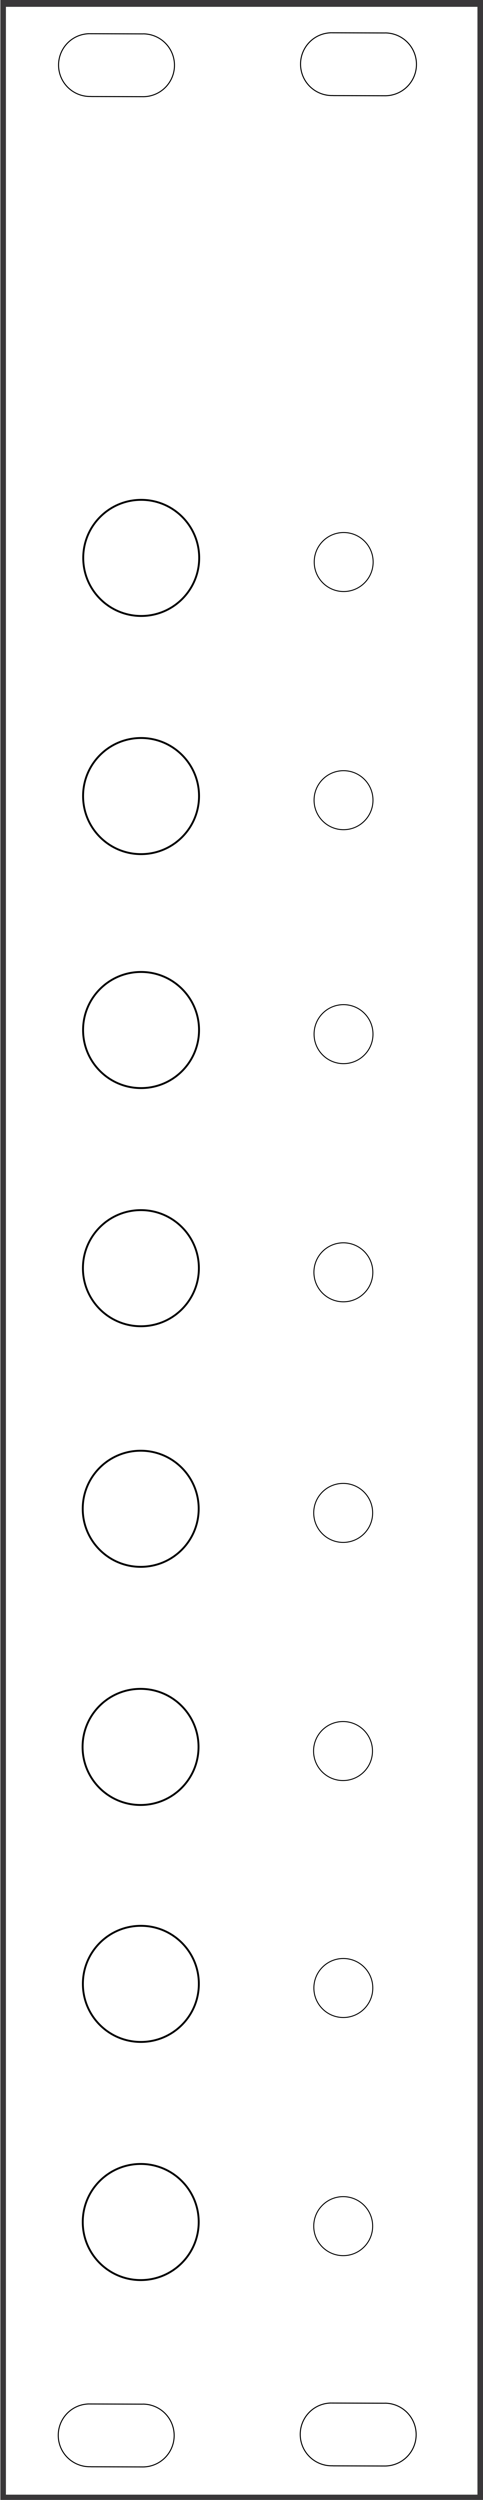 <?xml version="1.0" encoding="UTF-8" standalone="no"?>
<svg
   version="1.1"
   width="25mm"
   height="129.206mm"
   viewBox="0 0 25 129.206"
   id="svg206"
   xml:space="preserve"
   xmlns="http://www.w3.org/2000/svg"
   xmlns:svg="http://www.w3.org/2000/svg"
   xmlns:rdf="http://www.w3.org/1999/02/22-rdf-syntax-ns#"
   xmlns:cc="http://creativecommons.org/ns#"
   xmlns:dc="http://purl.org/dc/elements/1.1/"><defs
     id="defs206"><clipPath
       clipPathUnits="userSpaceOnUse"
       id="clipPath22"><path
         d="M 0,495.668 H 3565 V 0 H 0 Z"
         transform="translate(-411.039,-438.668)"
         id="path22-0" /></clipPath></defs><title
     id="title1">SVG Image created as uSeqAnalogOuts_01a-B_Silkscreen.svg date 2024/09/07 11:07:57 </title><desc
     id="desc1">Image generated by PCBNEW </desc><g
     id="layer1"
     style="display:inline"><g
       id="g4077"
       transform="translate(0.786,9.56)"
       style="display:inline"><rect
         style="display:none;fill:none;stroke:#010101;stroke-width:0.05;stroke-dasharray:none;stroke-opacity:0.997"
         id="rect207"
         width="23.404"
         height="109.997"
         x="0.012"
         y="0.044" /><g
         id="g4076"
         style="display:inline"><circle
           style="fill:none;stroke:#010101;stroke-width:0.05;stroke-dasharray:none;stroke-opacity:0.997"
           id="path4076"
           cx="17.003"
           cy="19.488"
           r="1.525" /><circle
           style="fill:none;stroke:#010101;stroke-width:0.098;stroke-dasharray:none;stroke-opacity:0.997"
           id="path4076-0"
           cx="6.523"
           cy="19.275"
           r="3.001" /></g><g
         id="g4076-3"
         transform="translate(-0.008,12.309)"
         style="display:inline"><circle
           style="fill:none;stroke:#010101;stroke-width:0.05;stroke-dasharray:none;stroke-opacity:0.997"
           id="path4076-3"
           cx="17.003"
           cy="19.488"
           r="1.525" /><circle
           style="fill:none;stroke:#010101;stroke-width:0.098;stroke-dasharray:none;stroke-opacity:0.997"
           id="path4076-0-7"
           cx="6.523"
           cy="19.275"
           r="3.001" /></g><g
         id="g4076-32"
         transform="translate(-0.008,24.401)"
         style="display:inline"><circle
           style="fill:none;stroke:#010101;stroke-width:0.05;stroke-dasharray:none;stroke-opacity:0.997"
           id="path4076-5"
           cx="17.003"
           cy="19.488"
           r="1.525" /><circle
           style="fill:none;stroke:#010101;stroke-width:0.098;stroke-dasharray:none;stroke-opacity:0.997"
           id="path4076-0-6"
           cx="6.523"
           cy="19.275"
           r="3.001" /></g><g
         id="g4076-3-3"
         transform="translate(-0.016,36.71)"
         style="display:inline"><circle
           style="fill:none;stroke:#010101;stroke-width:0.05;stroke-dasharray:none;stroke-opacity:0.997"
           id="path4076-3-4"
           cx="17.003"
           cy="19.488"
           r="1.525" /><circle
           style="fill:none;stroke:#010101;stroke-width:0.098;stroke-dasharray:none;stroke-opacity:0.997"
           id="path4076-0-7-0"
           cx="6.523"
           cy="19.275"
           r="3.001" /></g><g
         id="g4076-0"
         transform="translate(-0.026,49.145)"
         style="display:inline"><circle
           style="fill:none;stroke:#010101;stroke-width:0.05;stroke-dasharray:none;stroke-opacity:0.997"
           id="path4076-4"
           cx="17.003"
           cy="19.488"
           r="1.525" /><circle
           style="fill:none;stroke:#010101;stroke-width:0.098;stroke-dasharray:none;stroke-opacity:0.997"
           id="path4076-0-0"
           cx="6.523"
           cy="19.275"
           r="3.001" /></g><g
         id="g4076-3-5"
         transform="translate(-0.034,61.453)"
         style="display:inline"><circle
           style="fill:none;stroke:#010101;stroke-width:0.05;stroke-dasharray:none;stroke-opacity:0.997"
           id="path4076-3-6"
           cx="17.003"
           cy="19.488"
           r="1.525" /><circle
           style="fill:none;stroke:#010101;stroke-width:0.098;stroke-dasharray:none;stroke-opacity:0.997"
           id="path4076-0-7-8"
           cx="6.523"
           cy="19.275"
           r="3.001" /></g><g
         id="g4076-37"
         transform="translate(-0.018,73.7)"
         style="display:inline"><circle
           style="fill:none;stroke:#010101;stroke-width:0.05;stroke-dasharray:none;stroke-opacity:0.997"
           id="path4076-6"
           cx="17.003"
           cy="19.488"
           r="1.525" /><circle
           style="fill:none;stroke:#010101;stroke-width:0.098;stroke-dasharray:none;stroke-opacity:0.997"
           id="path4076-0-8"
           cx="6.523"
           cy="19.275"
           r="3.001" /></g><g
         id="g4076-3-6"
         transform="translate(-0.025,86.008)"
         style="display:inline"><circle
           style="fill:none;stroke:#010101;stroke-width:0.05;stroke-dasharray:none;stroke-opacity:0.997"
           id="path4076-3-7"
           cx="17.003"
           cy="19.488"
           r="1.525" /><circle
           style="fill:none;stroke:#010101;stroke-width:0.098;stroke-dasharray:none;stroke-opacity:0.997"
           id="path4076-0-7-1"
           cx="6.523"
           cy="19.275"
           r="3.001" /></g><path
         id="path4077"
         style="display:inline;fill:none;stroke:#000000;stroke-width:0.053;stroke-dasharray:none;stroke-opacity:0.997"
         d="m 6.554,117.941 -2.649,-0.008 m -0.074,-3.246 2.773,0.009 m -2.685,3.233 c -0.585,0.024 -1.138,-0.27 -1.447,-0.768 -0.308,-0.498 -0.324,-1.124 -0.042,-1.637 0.283,-0.513 0.814,-0.832 1.4,-0.838 m 2.71,3.254 a 1.623,1.623 0 0 0 1.449,-0.773 1.623,1.623 0 0 0 0.033,-1.642 1.623,1.623 0 0 0 -1.417,-0.831" /><path
         id="path4077-9"
         style="display:inline;fill:none;stroke:#000000;stroke-width:0.053;stroke-dasharray:none;stroke-opacity:0.997"
         d="m 19.079,117.893 -2.649,-0.008 m -0.074,-3.246 2.773,0.009 m -2.685,3.233 c -0.585,0.024 -1.138,-0.27 -1.447,-0.768 -0.308,-0.498 -0.324,-1.124 -0.042,-1.637 0.283,-0.513 0.814,-0.832 1.4,-0.838 m 2.71,3.254 a 1.623,1.623 0 0 0 1.449,-0.773 1.623,1.623 0 0 0 0.033,-1.642 1.623,1.623 0 0 0 -1.417,-0.831" /></g><path
       id="path21-5"
       d="m 0,0 h -1 -85.039 -1 v -1 -364.252 -1 h 1 H -1 0 v 1 V -1 Z M -1,-365.252 H -86.039 V -1 H -1 Z"
       style="display:inline;fill:#393739;fill-opacity:1;fill-rule:nonzero;stroke:none"
       transform="matrix(0.287,0,0,-0.353,25,0)"
       clip-path="url(#clipPath22)" /><path
       id="path4077-5"
       style="display:inline;fill:none;stroke:#000000;stroke-width:0.053;stroke-dasharray:none;stroke-opacity:0.997"
       d="m 7.356,4.997 -2.649,-0.008 m -0.074,-3.246 2.773,0.009 m -2.685,3.233 c -0.585,0.024 -1.138,-0.27 -1.447,-0.768 -0.308,-0.498 -0.324,-1.124 -0.042,-1.637 0.283,-0.513 0.814,-0.832 1.4,-0.838 m 2.71,3.254 a 1.623,1.623 0 0 0 1.449,-0.773 1.623,1.623 0 0 0 0.033,-1.642 1.623,1.623 0 0 0 -1.417,-0.831" /><path
       id="path4077-9-7"
       style="display:inline;fill:none;stroke:#000000;stroke-width:0.053;stroke-dasharray:none;stroke-opacity:0.997"
       d="m 19.881,4.949 -2.649,-0.008 m -0.074,-3.246 2.773,0.009 m -2.685,3.233 c -0.585,0.024 -1.138,-0.27 -1.447,-0.768 -0.308,-0.498 -0.324,-1.124 -0.042,-1.637 0.283,-0.513 0.814,-0.832 1.4,-0.838 m 2.71,3.254 a 1.623,1.623 0 0 0 1.449,-0.773 1.623,1.623 0 0 0 0.033,-1.642 1.623,1.623 0 0 0 -1.417,-0.831" /></g></svg>
